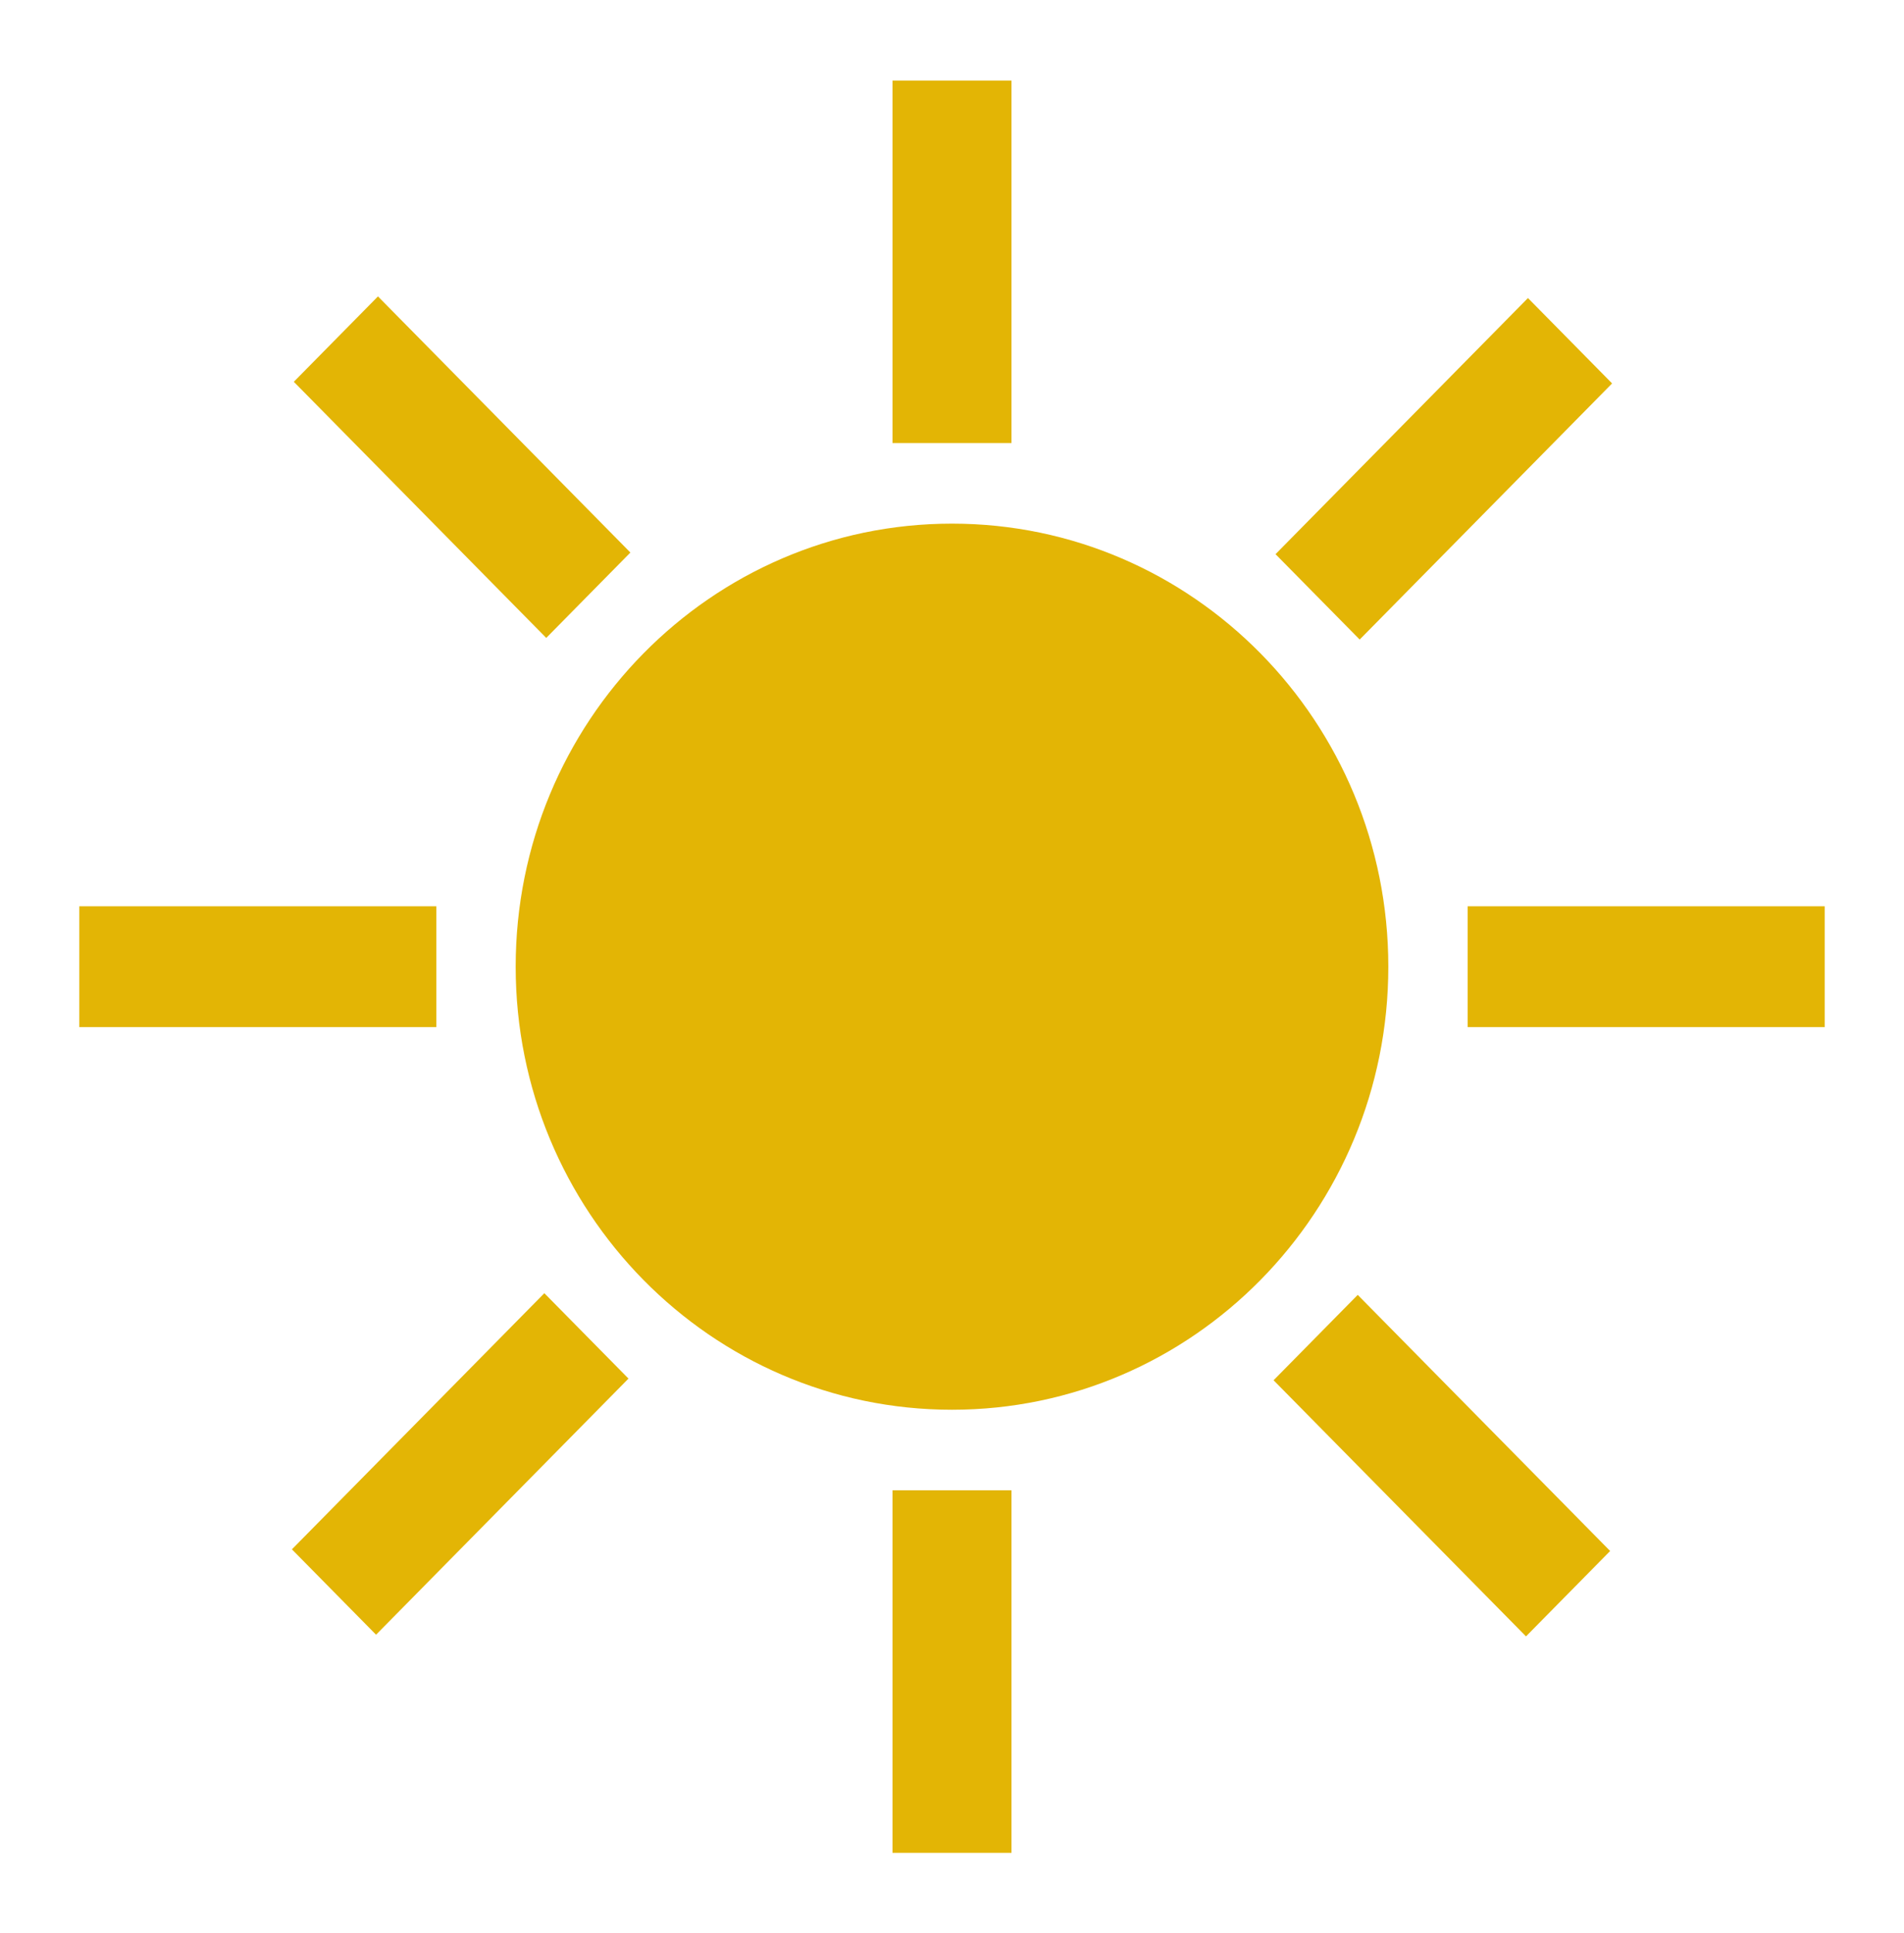 <svg width="68" height="69" xmlns="http://www.w3.org/2000/svg" xmlns:xlink="http://www.w3.org/1999/xlink" xml:space="preserve" overflow="hidden"><g transform="translate(-608 -577)"><path d="M2.833 31.875 15.583 31.875 15.583 36.125 2.833 36.125Z" fill="#E3B505" transform="matrix(1 0 0 1.015 608 577)"/><path d="M52.417 31.875 65.167 31.875 65.167 36.125 52.417 36.125Z" fill="#E3B505" transform="matrix(1 0 0 1.015 608 577)"/><path d="M49.583 34C49.583 42.606 42.606 49.583 34 49.583 25.394 49.583 18.417 42.606 18.417 34 18.417 25.394 25.394 18.417 34 18.417 42.606 18.417 49.583 25.394 49.583 34Z" fill="#E3B505" transform="matrix(1 0 0 1.015 608 577)"/><path d="M31.875 52.417 36.125 52.417 36.125 65.167 31.875 65.167Z" fill="#E3B505" transform="matrix(1 0 0 1.015 608 577)"/><path d="M31.875 2.833 36.125 2.833 36.125 15.583 31.875 15.583Z" fill="#E3B505" transform="matrix(1 0 0 1.015 608 577)"/><path d="M10.203 49.729 23.045 49.729 23.045 54.01 10.203 54.01Z" fill="#E3B505" transform="matrix(-0.702 0.712 -0.702 -0.712 672.518 654.357)"/><path d="M45.449 14.484 58.291 14.484 58.291 18.765 45.449 18.765Z" fill="#E3B505" transform="matrix(-0.702 0.712 -0.702 -0.712 707.648 568.641)"/><path d="M14.484 10.203 18.765 10.203 18.765 23.045 14.484 23.045Z" fill="#E3B505" transform="matrix(-0.702 0.712 -0.702 -0.712 647.844 593.677)"/><path d="M49.729 45.449 54.01 45.449 54.01 58.291 49.729 58.291Z" fill="#E3B505" transform="matrix(-0.702 0.712 -0.702 -0.712 732.32 629.322)"/></g></svg>